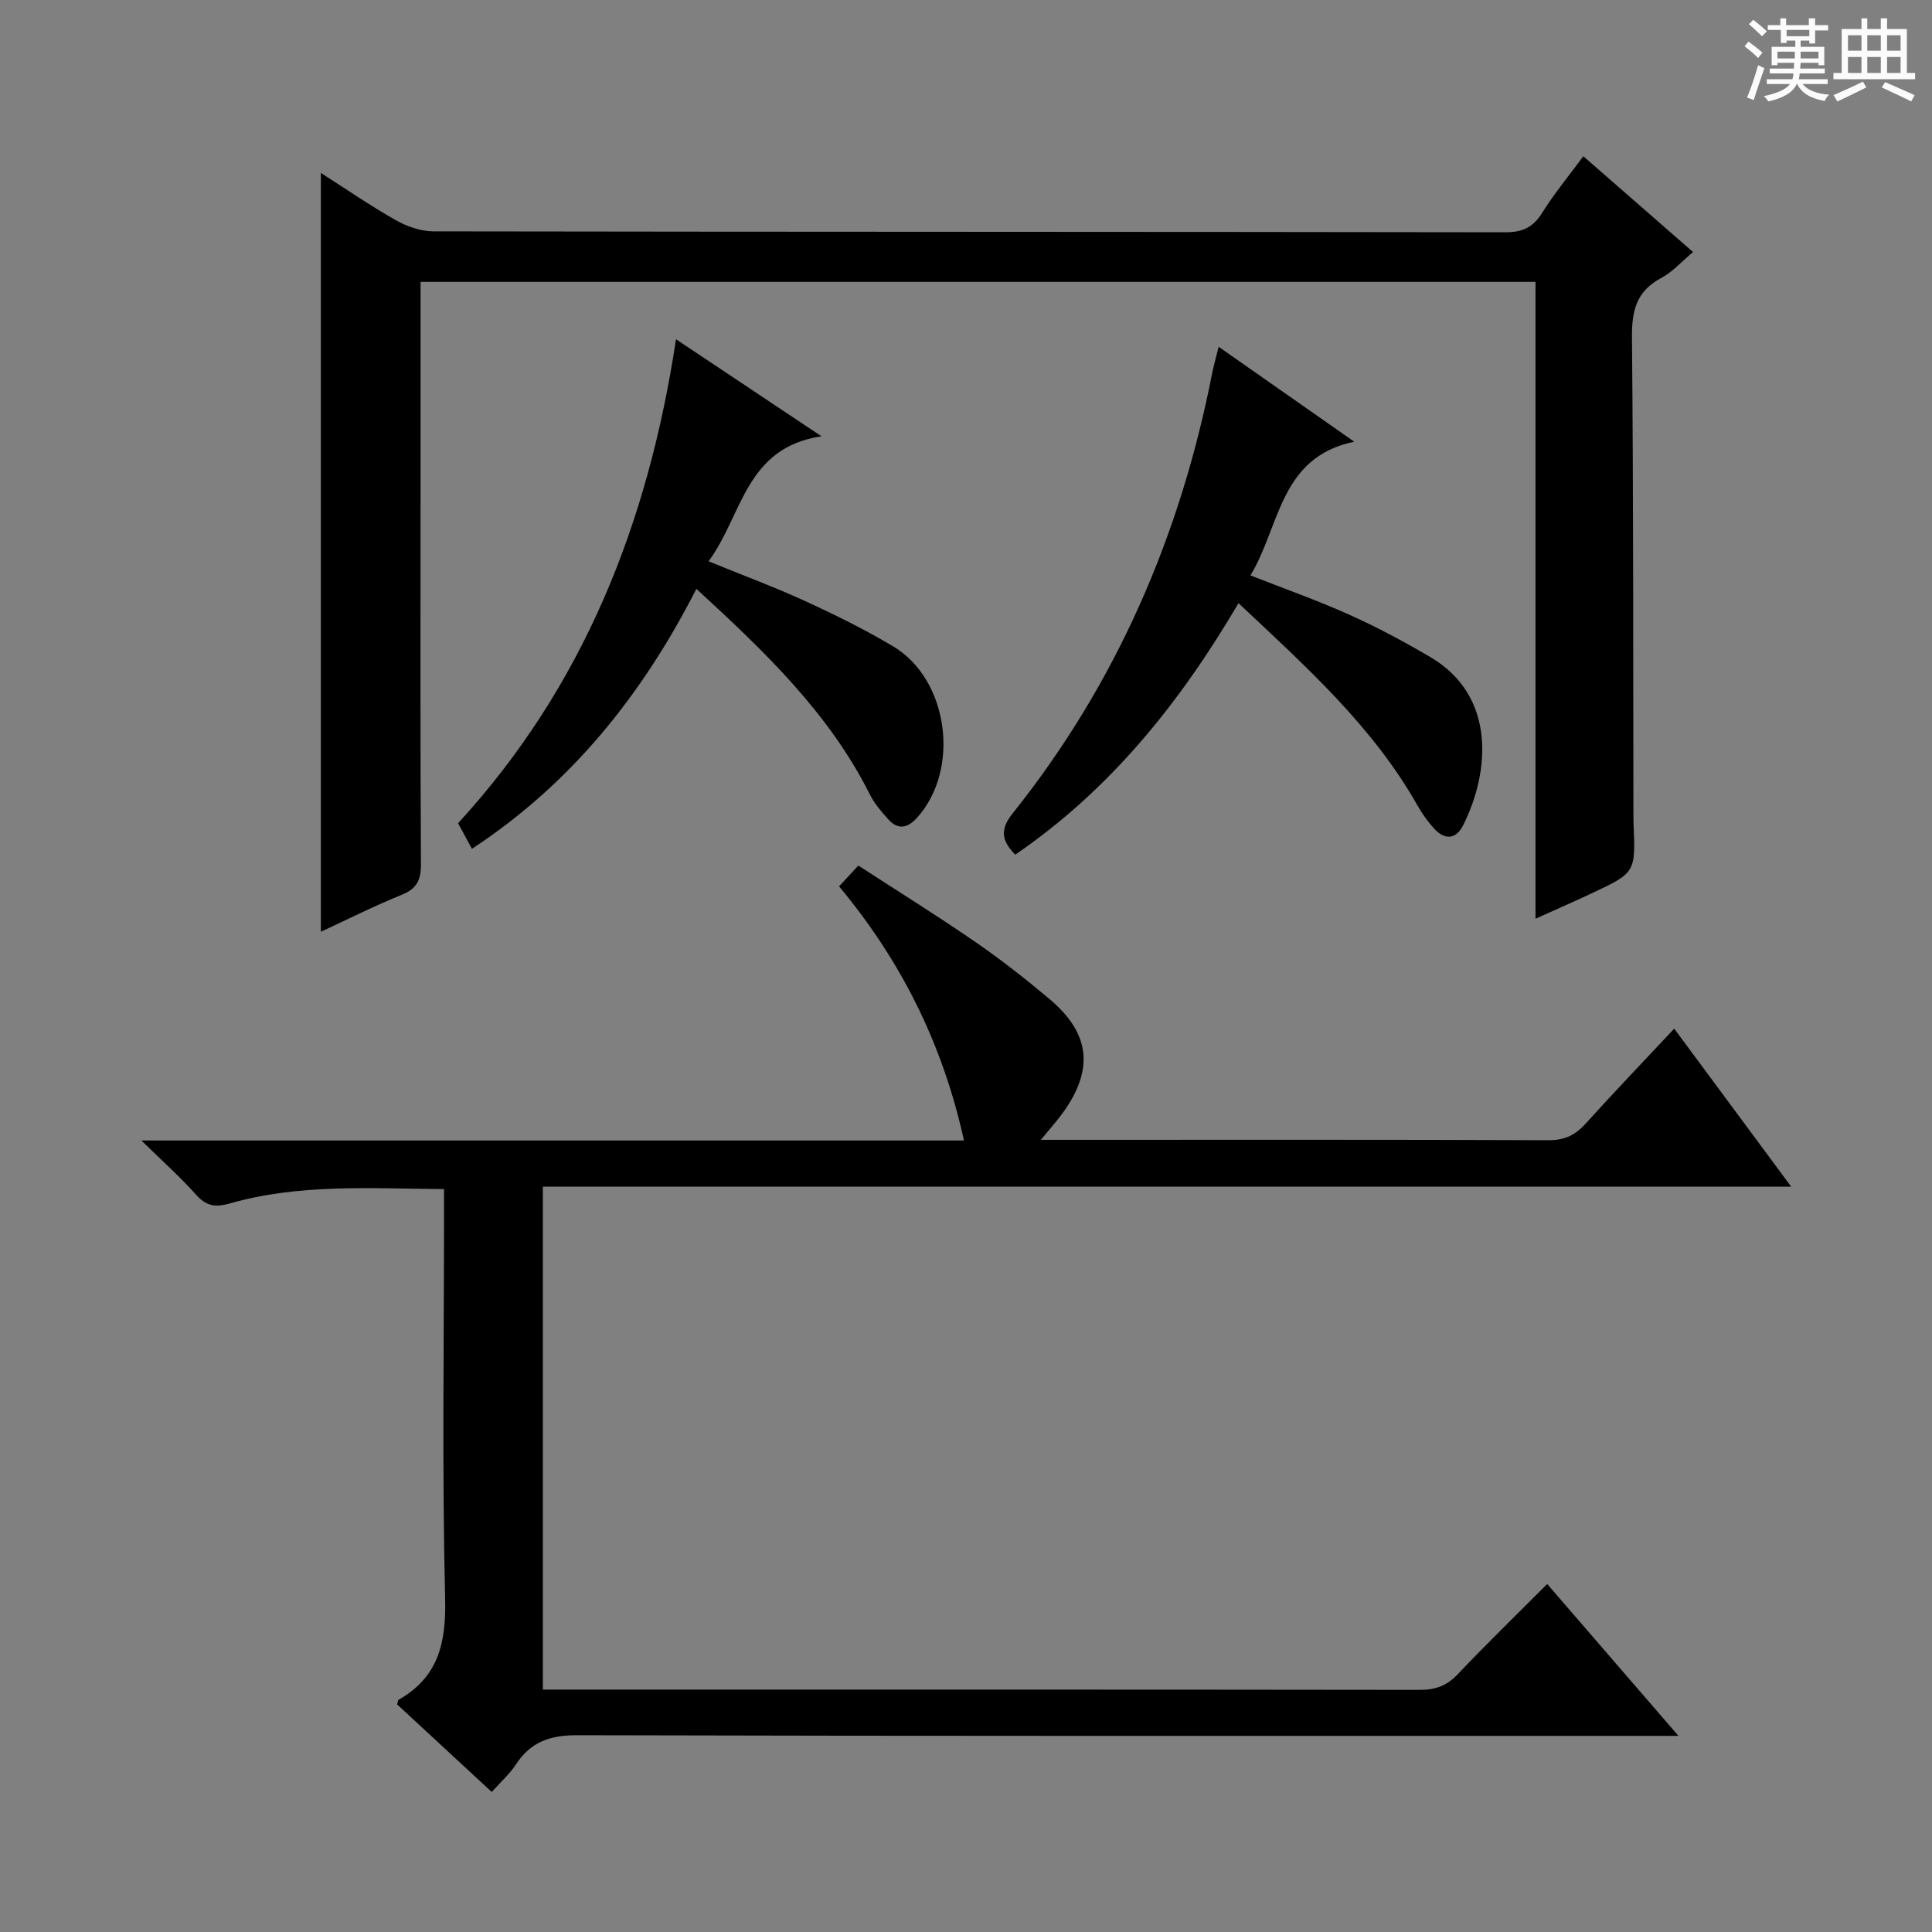 <svg enable-background="new 0 0 400 400" viewBox="0 0 400 400" xmlns="http://www.w3.org/2000/svg"><rect x="0" y="0" width="400" height="400" fill="#808080" stroke="none"/><path d="m361.2 9.6.8-1c.9.7 1.9 1.4 2.9 2.3l-.9 1.1c-1-1-2-1.8-2.8-2.4zm.5 10.6c.9-2.1 1.6-4.3 2.3-6.7.4.2.8.4 1.3.6-.7 2.1-1.5 4.3-2.2 6.6zm.4-15.2.9-.9c1 .8 2 1.6 2.8 2.4l-1 1c-.9-.9-1.8-1.7-2.7-2.5zm12.5-1.2h1.2v1.4h2.7v1.1h-2.7v2.7h-1.2v-.6h-1.8v1.3h4.9v3.8h-1.2v-.5h-3.7c0 .4-.1.9-.1 1.2h5.1v1h-5.2c0 .5-.1.9-.2 1.2h6v1h-5.2c1.1 1.3 2.9 2 5.5 2.2-.4.4-.7.8-.9 1.3-2.9-.5-4.8-1.6-5.7-3.5h-.1c-.8 1.7-2.7 2.9-5.9 3.6-.2-.4-.6-.8-.9-1.1 2.8-.6 4.6-1.4 5.4-2.5h-4.8v-1h5.3c.1-.3.2-.7.2-1.2h-4.9v-1h5c0-.4 0-.8.1-1.2h-3.5v.5h-1.2v-3.8h4.9v-1.3h-1.8v.5h-1.2v-2.7h-2.7v-1h2.6v-1.4h1.2v1.4h4.7v-1.4zm-6.6 8.3h3.6c0-.4 0-.9 0-1.4h-3.6zm1.9-4.6h4.7v-1.3h-4.7zm6.6 3.2h-3.7v1.4h3.7z" fill="#fafbfa"/><path d="m385.3 3.8h1.3v2.2h2.8v-2.2h1.3v2.2h4.1v9.1h1.7v1.3h-16.9v-1.3h1.7v-9.1h4.1v-2.2zm.4 13.1.7 1.2c-1.8.9-3.8 1.9-6 2.9-.2-.4-.5-.8-.8-1.3 2.3-1 4.3-1.9 6.1-2.8zm-3.1-6.4h2.8v-3.2h-2.8zm0 4.6h2.8v-3.3h-2.8zm4-4.6h2.8v-3.2h-2.8zm0 4.6h2.8v-3.3h-2.8zm3.7 1.9c2.1.9 4.1 1.8 6.1 2.7l-.7 1.3c-2.2-1.1-4.2-2-6.1-2.9zm3.2-9.7h-2.8v3.2h2.8zm-2.8 7.8h2.8v-3.3h-2.8z" fill="#fafbfa"/><g fill="#010000"><path d="m101.81 371.01c-6.74-6.24-13.18-12.2-19.59-18.13.15-.44.15-.87.34-.98 8.2-4.68 9.82-11.74 9.6-20.87-.64-26.32-.23-52.66-.23-78.99 0-1.79 0-3.59 0-5.85-15.21-.12-29.99-1.15-44.42 2.99-2.93.84-4.84.51-6.92-1.83-3.26-3.66-6.95-6.94-11.31-11.22h170.3c-4.39-19.95-12.99-37.18-25.86-52.61 1.23-1.33 2.33-2.51 3.99-4.32 8.07 5.25 16.21 10.31 24.09 15.73 5.34 3.67 10.47 7.69 15.43 11.86 8.5 7.12 9.31 14.6 2.84 23.58-1.22 1.69-2.63 3.24-4.57 5.62h5.19c33.33 0 66.66-.06 99.99.08 3.38.01 5.55-1.14 7.7-3.53 5.88-6.52 11.96-12.86 18.25-19.57 8.07 10.91 15.88 21.46 24.21 32.71-86.44 0-172.25 0-258.45 0v104.13h5.07c58.83 0 117.66-.02 176.49.06 3.24 0 5.59-.84 7.85-3.23 5.95-6.27 12.16-12.3 18.53-18.69 8.92 10.32 17.57 20.32 27.17 31.44-3.24 0-5.13 0-7.03 0-73.66 0-147.32.06-220.99-.13-5.56-.01-9.54 1.34-12.6 5.95-1.32 2.05-3.21 3.72-5.07 5.8z"/><path d="m87.07 58.36v44.03c0 25.5-.07 50.99.08 76.49.02 3.3-.83 5.11-3.98 6.38-5.66 2.29-11.12 5.05-16.74 7.65 0-52.39 0-104.41 0-157.11 5.2 3.32 10.2 6.78 15.47 9.76 2.32 1.31 5.19 2.33 7.82 2.34 73.99.12 147.97.07 221.96.19 3.62.01 5.78-1.07 7.66-4.1 2.44-3.92 5.42-7.5 8.47-11.64 7.59 6.63 14.94 13.04 22.72 19.83-2.37 1.97-4.25 4.14-6.62 5.39-5.15 2.74-6.08 6.81-6.03 12.31.31 32.82.24 65.65.3 98.48 0 .67 0 1.33.02 2 .45 10.29.46 10.31-8.74 14.63-3.58 1.69-7.22 3.26-11.55 5.22 0-44.22 0-87.89 0-131.85-77.17 0-153.72 0-230.84 0z"/><path d="m252.31 71.8c9.58 6.7 18.65 13.06 28.07 19.65-15.49 3.21-15.32 17.5-21.49 27.68 7.13 2.8 13.95 5.2 20.52 8.16 5.74 2.58 11.32 5.57 16.74 8.76 13.67 8.05 12.3 23.82 6.78 34.81-1.47 2.93-3.8 3.11-6 .7-1.33-1.46-2.51-3.12-3.49-4.85-9.26-16.37-23.05-28.69-37.02-41.83-12.08 20.54-26.46 38.54-46.23 52.07-2.75-2.84-3.27-5.11-.55-8.52 21.47-26.87 34.74-57.52 41.33-91.18.32-1.61.79-3.2 1.34-5.45z"/><path d="m139.96 70.24c10.24 6.83 19.49 13 30.12 20.09-15.82 2.34-16.35 16.39-23.38 25.88 7.02 2.87 13.66 5.33 20.08 8.27 6.17 2.83 12.29 5.86 18.12 9.33 11.51 6.85 13.98 25.47 4.98 35.48-1.87 2.08-3.89 2.65-5.93.39-1.43-1.59-2.9-3.28-3.84-5.17-8.46-16.88-21.78-29.6-35.93-42.59-11.14 21.78-25.71 40.17-46.47 53.82-1.04-1.92-1.93-3.57-2.87-5.3 25.97-28.29 39.36-62.13 45.12-100.2z"/></g></svg>